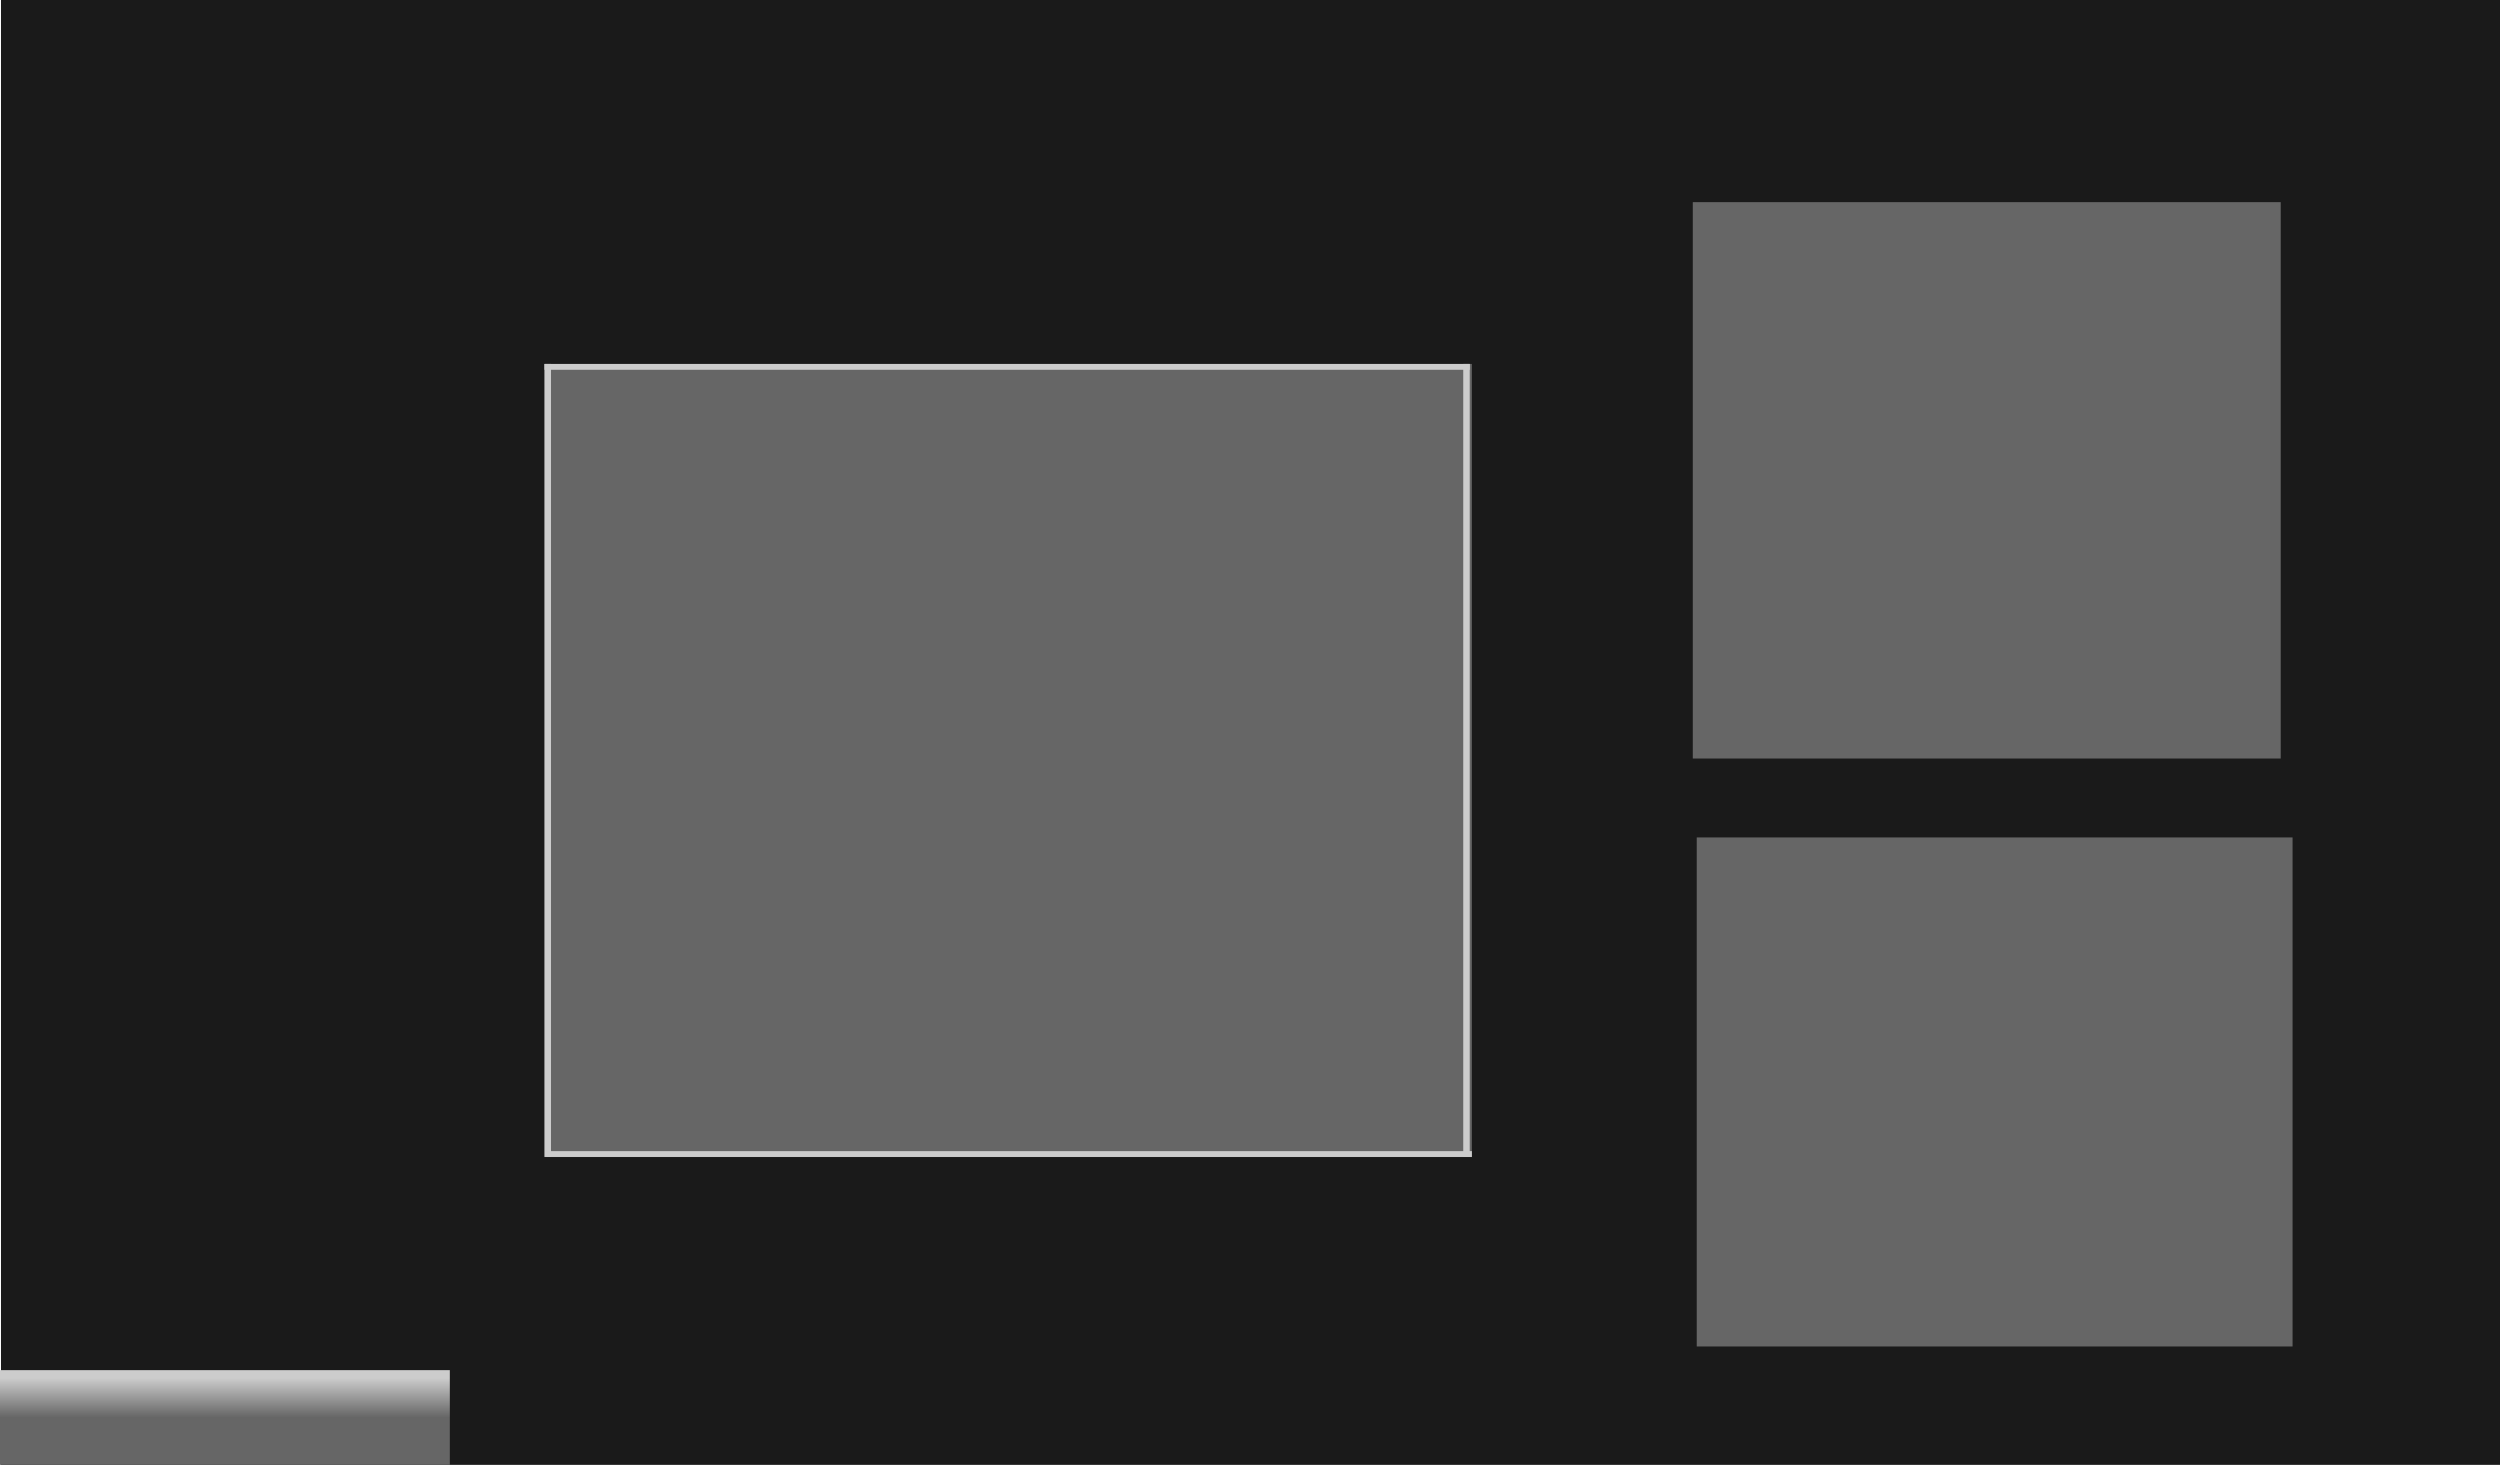 <?xml version="1.0" encoding="UTF-8" standalone="no"?>
<!-- Created with Inkscape (http://www.inkscape.org/) -->

<svg
   xmlns:dc="http://purl.org/dc/elements/1.1/"
   xmlns:cc="http://creativecommons.org/ns#"
   xmlns:rdf="http://www.w3.org/1999/02/22-rdf-syntax-ns#"
   xmlns:svg="http://www.w3.org/2000/svg"
   xmlns="http://www.w3.org/2000/svg"
   xmlns:xlink="http://www.w3.org/1999/xlink"
   xmlns:sodipodi="http://sodipodi.sourceforge.net/DTD/sodipodi-0.dtd"
   xmlns:inkscape="http://www.inkscape.org/namespaces/inkscape"
   width="1280"
   height="750"
   viewBox="0 0 338.667 198.438"
   version="1.1"
   id="svg32"
   inkscape:version="0.92.2 (5c3e80d, 2017-08-06)"
   sodipodi:docname="backgroundfloortab.svg">
  <defs
     id="defs26">
    <linearGradient
       inkscape:collect="always"
       id="linearGradient3812">
      <stop
         style="stop-color:#cccccc;stop-opacity:1;"
         offset="0"
         id="stop3808" />
      <stop
         style="stop-color:#666666;stop-opacity:1"
         offset="1"
         id="stop3810" />
    </linearGradient>
    <linearGradient
       inkscape:collect="always"
       xlink:href="#linearGradient3812"
       id="linearGradient3814"
       x1="32.607"
       y1="285.24"
       x2="32.607"
       y2="290.586"
       gradientUnits="userSpaceOnUse"
       gradientTransform="matrix(1.018,0,0,1,-1.079,0)" />
  </defs>
  <sodipodi:namedview
     id="base"
     pagecolor="#ffffff"
     bordercolor="#666666"
     borderopacity="1.0"
     inkscape:pageopacity="0.0"
     inkscape:pageshadow="2"
     inkscape:zoom="0.49497474"
     inkscape:cx="475.11838"
     inkscape:cy="558.62048"
     inkscape:document-units="mm"
     inkscape:current-layer="layer1"
     showgrid="false"
     units="px"
     inkscape:window-width="1366"
     inkscape:window-height="705"
     inkscape:window-x="-8"
     inkscape:window-y="-8"
     inkscape:window-maximized="1" />
  <g
     inkscape:label="Layer 1"
     inkscape:groupmode="layer"
     id="layer1"
     transform="translate(0,-98.562)">
    <rect
       style="opacity:1;fill:#1a1a1a;fill-opacity:1;stroke-width:2.646;stroke-miterlimit:4;stroke-dasharray:none"
       id="rect34"
       width="338.654"
       height="198.456"
       x="0.134"
       y="98.552"
       ry="0" />
    <rect
       style="fill:#666666;fill-opacity:1;stroke-width:2.646;stroke-miterlimit:4;stroke-dasharray:none"
       id="rect3743"
       width="125.617"
       height="107.442"
       x="73.766"
       y="147.864" />
    <rect
       style="fill:#666666;fill-opacity:1;stroke-width:2.646;stroke-miterlimit:4;stroke-dasharray:none"
       id="rect3745"
       width="79.646"
       height="75.37"
       x="229.317"
       y="125.947" />
    <rect
       style="fill:#666666;fill-opacity:1;stroke-width:2.646;stroke-miterlimit:4;stroke-dasharray:none"
       id="rect3749"
       width="80.715"
       height="68.956"
       x="229.852"
       y="212.008" />
    <rect
       style="fill:#cccccc;fill-opacity:1;stroke-width:4.235;stroke-miterlimit:4;stroke-dasharray:none"
       id="rect3757"
       width="0.877"
       height="107.426"
       x="73.766"
       y="147.864"
       ry="0" />
    <rect
       style="fill:#cccccc;fill-opacity:1;stroke-width:4.345;stroke-miterlimit:4;stroke-dasharray:none"
       id="rect3757-1"
       width="0.791"
       height="125.333"
       x="254.502"
       y="-199.391"
       ry="0"
       transform="rotate(90)" />
    <rect
       style="fill:#cccccc;fill-opacity:1;stroke-width:4.345;stroke-miterlimit:4;stroke-dasharray:none"
       id="rect3757-1-7"
       width="0.791"
       height="125.333"
       x="147.864"
       y="-199.099"
       ry="0"
       transform="rotate(90)" />
    <rect
       style="fill:#cccccc;fill-opacity:1;stroke-width:4.235;stroke-miterlimit:4;stroke-dasharray:none"
       id="rect3757-5"
       width="0.877"
       height="107.426"
       x="198.222"
       y="147.864"
       ry="0" />
    <rect
       style="fill:url(#linearGradient3814);fill-opacity:1;stroke-width:2.669;stroke-miterlimit:4;stroke-dasharray:none"
       id="rect3806"
       width="61.472"
       height="13.363"
       x="-0.535"
       y="284.171" />
  </g>
</svg>
